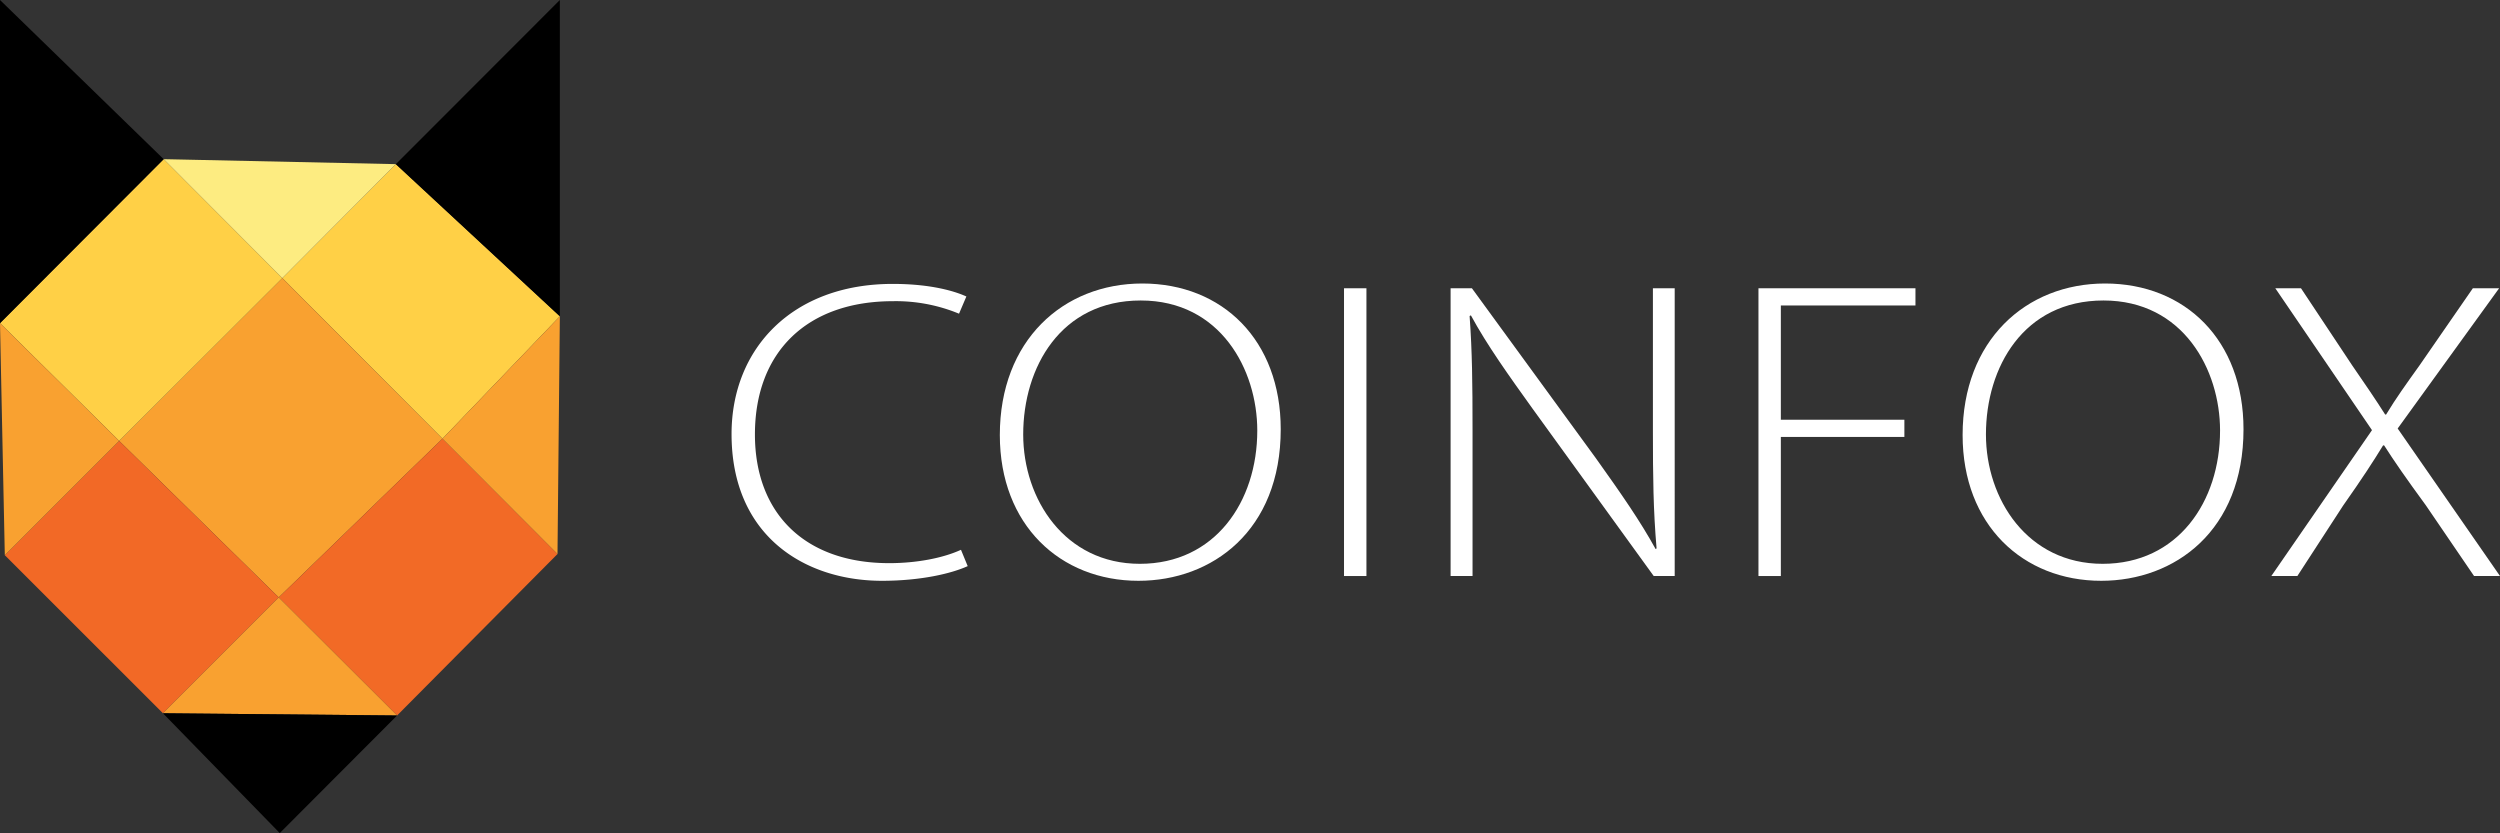<svg id="Layer_1" data-name="Layer 1" xmlns="http://www.w3.org/2000/svg" viewBox="0 0 681.39 227.05"><rect x="0" y="0" width="681.39" height="227.05" fill="#333333" stroke="none"/><title>coinfox</title><polygon points="120.6 119.57 76.95 75.8 107.89 44.74 152.59 86.21 120.6 119.57" style="fill:#ffd046"/><polygon points="75.97 162.83 32.47 120.16 76.95 75.8 120.6 119.57 75.97 162.83" style="fill:#f9a130"/><polygon points="44.41 194.4 1.31 151.32 32.47 120.16 75.97 162.83 44.41 194.4" style="fill:#f26926"/><polygon points="32.47 120.16 0 88.08 44.61 43.38 76.95 75.8 32.47 120.16" style="fill:#ffd046"/><polygon points="108.23 195.01 75.97 162.83 120.6 119.57 151.95 151 108.23 195.01" style="fill:#f26a26"/><polygon points="0 88.08 32.47 120.16 1.31 151.32 0 88.08" style="fill:#f9a130"/><polygon points="44.61 43.38 76.95 75.8 107.89 44.74 44.61 43.38" style="fill:#fdec81"/><polygon points="152.59 86.21 120.6 119.57 151.95 151 152.59 86.21" style="fill:#f9a130"/><polygon points="44.41 194.4 75.97 162.83 108.23 195.01 44.41 194.4" style="fill:#f9a130"/><polygon points="76.25 227.06 108.23 195.01 44.41 194.4 76.25 227.06"/><polygon points="0 88.08 0 0 44.61 43.38 0 88.08"/><polygon points="152.59 86.21 152.59 0 107.89 44.74 152.59 86.21"/><path d="M263.75,154.3c-4.37,2-12.73,4-23.36,4-20.95,0-41-12.13-41-40,0-23.31,16.58-40.92,43.92-40.92,11,0,17.42,2.21,20.08,3.43l-2,4.69a45.06,45.06,0,0,0-18-3.41c-23.36,0-37.63,13.77-37.63,36.33,0,21.33,13.43,35.07,36.6,35.07,7.42,0,14.62-1.37,19.56-3.64Z" style="fill:#fff"/><path d="M349.07,117c0,27.65-18.69,41.3-38.77,41.3-21.3,0-37.79-15.19-37.79-39.73,0-25.73,17.19-41.3,38.85-41.3C333.2,77.29,349.07,92.72,349.07,117Zm-70.19,1.4c0,17.66,11.34,35.27,31.8,35.27s32-16.91,32-36.32c0-16.53-10-35.45-31.77-35.45S278.88,100.08,278.88,118.42Z" style="fill:#fff"/><path d="M372.43,78.57V157h-6.11V78.57Z" style="fill:#fff"/><path d="M395.37,157V78.57h5.81L435,124.94c7,9.81,12.05,17.08,16.25,24.71l.26-.18c-.9-10.53-1-19.5-1-31.84V78.57h5.94V157h-5.72l-33.06-45.67c-6.46-9-12.37-17.26-16.77-25.38l-.35.18c.7,9.66.8,18.1.8,31.17V157Z" style="fill:#fff"/><path d="M479.28,78.57h42.79v4.69H485.38V114.4h33.67v4.69H485.38V157h-6.1Z" style="fill:#fff"/><path d="M611.48,117c0,27.65-18.7,41.3-38.78,41.3-21.3,0-37.78-15.19-37.78-39.73,0-25.73,17.19-41.3,38.84-41.3C595.61,77.29,611.48,92.72,611.48,117Zm-70.2,1.4c0,17.66,11.34,35.27,31.81,35.27s32-16.91,32-36.32c0-16.53-10-35.45-31.77-35.45S541.28,100.08,541.28,118.42Z" style="fill:#fff"/><path d="M674.32,157l-13.14-19.27c-5.36-7.33-8.48-11.81-11.37-16.33h-.29c-2.8,4.57-5.56,8.82-10.92,16.45L626.16,157h-7.1l27.44-39.76L620.15,78.57h7l13.94,21c3.6,5.21,6.33,9.22,9,13.41h.26c2.69-4.45,5.36-8.15,9.12-13.41l14.52-21h7.16L653.5,116.79,681.39,157Z" style="fill:#fff"/></svg>